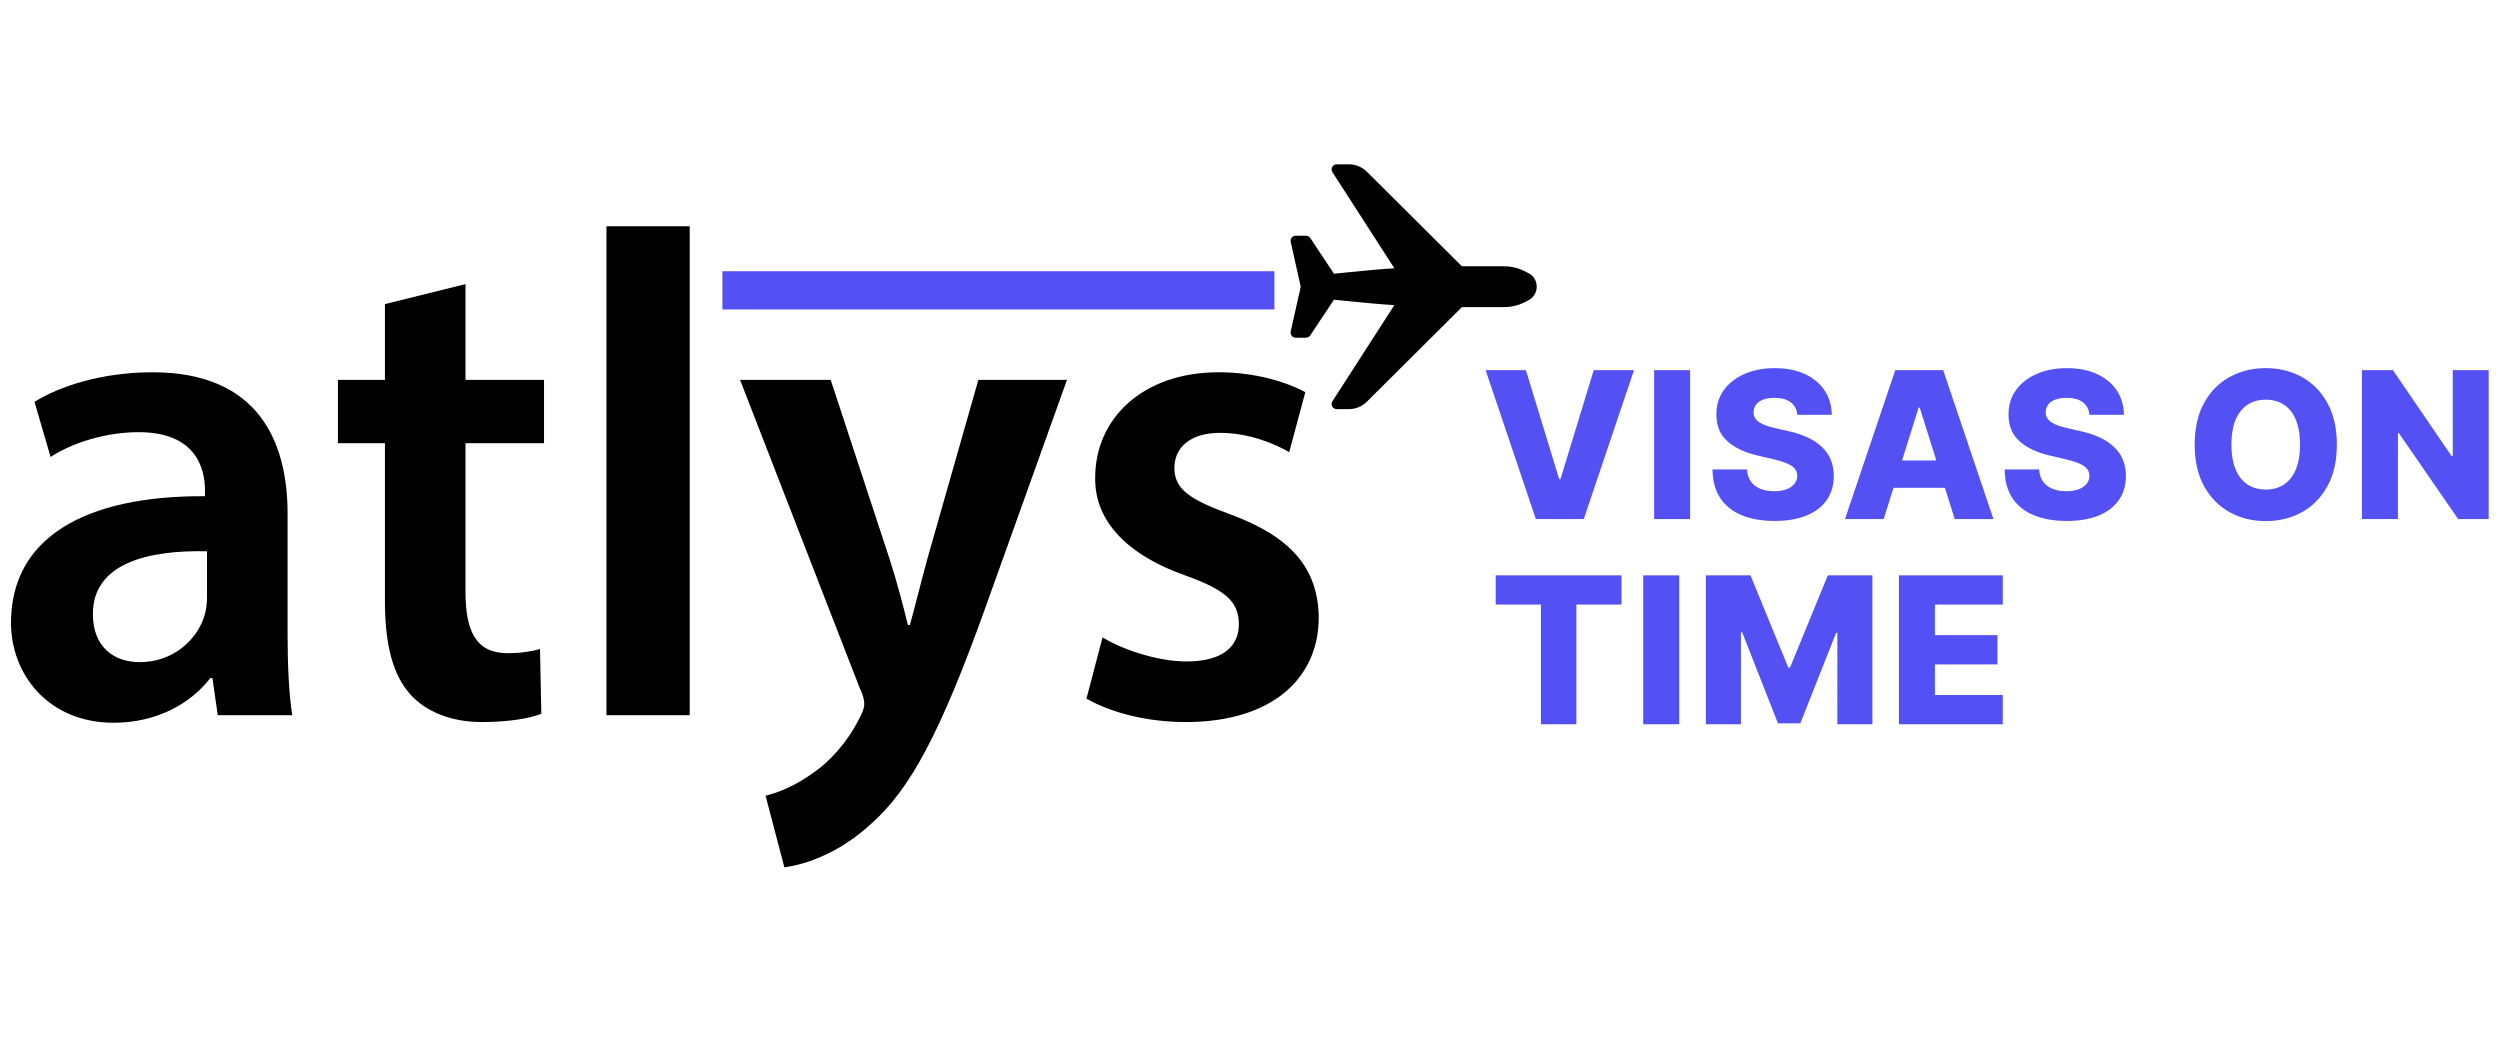 <svg fill="none" height="50" viewBox="0 0 103 30" width="120"
xmlns="http://www.w3.org/2000/svg" class="h-10">
<g clip-path="url(#clip0_5059_112)">
    <path
        d="M56.315 10.091L60.231 6.195H61.968C62.243 6.195 62.519 6.134 62.777 6.015L62.946 5.926C63.173 5.821 63.313 5.602 63.313 5.354C63.313 5.106 63.173 4.887 62.956 4.787L62.767 4.689C62.519 4.574 62.243 4.513 61.968 4.513H60.231L56.316 0.618C56.116 0.42 55.851 0.311 55.569 0.311H55.074C54.996 0.311 54.925 0.353 54.889 0.42C54.851 0.487 54.854 0.569 54.896 0.634L57.448 4.595C56.809 4.634 56.275 4.687 55.626 4.752L54.96 4.819L53.983 3.347C53.943 3.288 53.877 3.253 53.806 3.253H53.384C53.32 3.253 53.259 3.282 53.219 3.331C53.178 3.381 53.163 3.446 53.177 3.508L53.59 5.354L53.177 7.2C53.174 7.215 53.172 7.23 53.172 7.245C53.172 7.293 53.188 7.339 53.218 7.377C53.259 7.426 53.32 7.455 53.384 7.455H53.806C53.877 7.455 53.943 7.42 53.982 7.361L54.958 5.889L55.626 5.956C56.275 6.021 56.808 6.074 57.447 6.113L54.896 10.074C54.854 10.139 54.852 10.221 54.889 10.288C54.925 10.355 54.996 10.398 55.074 10.398H55.569C55.851 10.398 56.116 10.289 56.315 10.091Z"
        fill="currentcolor"></path>
    <path
        d="M4.685 23.319C6.427 23.319 7.838 22.553 8.668 21.475H8.751L8.972 23.007H12.042C11.904 22.156 11.848 20.936 11.848 19.687V14.694C11.848 11.687 10.604 8.879 6.289 8.879C4.159 8.879 2.417 9.474 1.421 10.098L2.085 12.368C2.998 11.772 4.381 11.347 5.708 11.347C8.087 11.347 8.446 12.85 8.446 13.758V13.985C3.468 13.957 0.453 15.716 0.453 19.205C0.453 21.305 1.974 23.319 4.685 23.319ZM5.764 20.822C4.685 20.822 3.827 20.198 3.827 18.836C3.827 16.737 6.123 16.198 8.529 16.255V18.155C8.529 18.382 8.502 18.666 8.419 18.921C8.115 19.914 7.119 20.822 5.764 20.822ZM19.842 23.29C20.92 23.29 21.805 23.148 22.303 22.95L22.248 20.283C21.944 20.368 21.501 20.453 20.92 20.453C19.62 20.453 19.178 19.574 19.178 17.9V11.801H22.414V9.191H19.178V5.247L15.859 6.07V9.191H13.923V11.801H15.859V18.297C15.859 20.113 16.191 21.361 16.91 22.156C17.546 22.865 18.597 23.29 19.842 23.29ZM28.416 23.007V2.864H24.986V23.007H28.416ZM32.316 29.276C33.173 29.163 34.556 28.709 35.884 27.489C37.488 26.071 38.733 23.773 40.586 18.609L43.96 9.191H40.309L38.207 16.567C37.958 17.475 37.709 18.496 37.488 19.29H37.405C37.211 18.496 36.935 17.446 36.658 16.595L34.224 9.191H30.49L35.413 21.872C35.58 22.212 35.607 22.411 35.607 22.553C35.607 22.723 35.524 22.922 35.386 23.177C34.916 24.113 34.169 24.936 33.533 25.361C32.841 25.872 32.122 26.184 31.541 26.326L32.316 29.276ZM48.856 23.29C52.423 23.29 54.332 21.475 54.332 18.978C54.304 16.936 53.17 15.659 50.736 14.751C49.022 14.127 48.385 13.701 48.385 12.822C48.385 11.971 49.049 11.375 50.266 11.375C51.456 11.375 52.534 11.829 53.115 12.169L53.779 9.701C53.004 9.276 51.704 8.879 50.211 8.879C47.085 8.879 45.122 10.779 45.122 13.219C45.094 14.836 46.2 16.311 48.828 17.248C50.487 17.843 51.041 18.326 51.041 19.262C51.041 20.17 50.377 20.794 48.883 20.794C47.666 20.794 46.2 20.283 45.426 19.801L44.762 22.326C45.758 22.893 47.224 23.29 48.856 23.29Z"
        fill="currentcolor"></path>
    <path d="M52.505 6.292V4.716L29.763 4.716V6.292L52.505 6.292Z"
        fill="#5351F3"></path>
</g>
<g>
    <path
        d="M62.867 8.792L64.239 13.286H64.29L65.662 8.792H67.321L65.251 14.928H63.277L61.207 8.792H62.867Z"
        fill="#5351F3"></path>
    <path d="M69.633 8.792V14.928H68.15V8.792H69.633Z" fill="#5351F3">
    </path>
    <path
        d="M74.049 10.632C74.029 10.412 73.94 10.241 73.782 10.12C73.627 9.996 73.404 9.934 73.115 9.934C72.923 9.934 72.763 9.959 72.635 10.009C72.507 10.059 72.412 10.127 72.348 10.215C72.284 10.301 72.251 10.4 72.249 10.512C72.245 10.604 72.263 10.685 72.303 10.755C72.345 10.824 72.404 10.886 72.482 10.94C72.562 10.992 72.658 11.038 72.77 11.078C72.882 11.118 73.008 11.153 73.147 11.183L73.675 11.303C73.978 11.369 74.246 11.457 74.478 11.566C74.711 11.676 74.907 11.807 75.065 11.959C75.224 12.111 75.345 12.285 75.427 12.483C75.509 12.681 75.551 12.902 75.553 13.148C75.551 13.536 75.453 13.868 75.259 14.146C75.066 14.423 74.787 14.636 74.424 14.784C74.062 14.931 73.626 15.005 73.115 15.005C72.601 15.005 72.154 14.928 71.772 14.775C71.391 14.621 71.094 14.387 70.883 14.074C70.671 13.76 70.562 13.364 70.556 12.884H71.976C71.988 13.082 72.041 13.247 72.135 13.379C72.229 13.511 72.358 13.61 72.521 13.678C72.687 13.746 72.879 13.78 73.097 13.78C73.296 13.78 73.466 13.753 73.606 13.699C73.748 13.645 73.856 13.57 73.932 13.475C74.008 13.379 74.047 13.269 74.049 13.145C74.047 13.029 74.011 12.93 73.941 12.848C73.871 12.765 73.763 12.693 73.618 12.633C73.474 12.571 73.29 12.514 73.067 12.462L72.425 12.312C71.894 12.191 71.476 11.994 71.17 11.722C70.865 11.448 70.713 11.079 70.715 10.614C70.713 10.234 70.815 9.902 71.02 9.616C71.226 9.331 71.511 9.108 71.874 8.948C72.238 8.788 72.652 8.709 73.118 8.709C73.593 8.709 74.005 8.789 74.355 8.951C74.706 9.111 74.979 9.336 75.172 9.625C75.366 9.915 75.465 10.25 75.469 10.632H74.049Z"
        fill="#5351F3"></path>
    <path
        d="M77.608 14.928H76.014L78.085 8.792H80.059L82.129 14.928H80.535L79.094 10.338H79.046L77.608 14.928ZM77.395 12.513H80.727V13.639H77.395V12.513Z"
        fill="#5351F3"></path>
    <path
        d="M86.085 10.632C86.065 10.412 85.976 10.241 85.818 10.12C85.662 9.996 85.44 9.934 85.15 9.934C84.958 9.934 84.799 9.959 84.671 10.009C84.543 10.059 84.447 10.127 84.383 10.215C84.319 10.301 84.286 10.4 84.284 10.512C84.28 10.604 84.298 10.685 84.338 10.755C84.38 10.824 84.44 10.886 84.518 10.94C84.598 10.992 84.694 11.038 84.805 11.078C84.917 11.118 85.043 11.153 85.183 11.183L85.71 11.303C86.014 11.369 86.281 11.457 86.513 11.566C86.747 11.676 86.942 11.807 87.1 11.959C87.26 12.111 87.381 12.285 87.463 12.483C87.544 12.681 87.587 12.902 87.588 13.148C87.587 13.536 87.489 13.868 87.295 14.146C87.101 14.423 86.823 14.636 86.459 14.784C86.098 14.931 85.661 15.005 85.15 15.005C84.637 15.005 84.189 14.928 83.808 14.775C83.427 14.621 83.13 14.387 82.918 14.074C82.707 13.76 82.598 13.364 82.592 12.884H84.012C84.024 13.082 84.076 13.247 84.17 13.379C84.264 13.511 84.393 13.61 84.557 13.678C84.723 13.746 84.914 13.78 85.132 13.78C85.332 13.78 85.501 13.753 85.641 13.699C85.783 13.645 85.892 13.57 85.968 13.475C86.044 13.379 86.083 13.269 86.085 13.145C86.083 13.029 86.047 12.93 85.977 12.848C85.907 12.765 85.799 12.693 85.653 12.633C85.51 12.571 85.326 12.514 85.102 12.462L84.461 12.312C83.93 12.191 83.511 11.994 83.206 11.722C82.9 11.448 82.749 11.079 82.751 10.614C82.749 10.234 82.85 9.902 83.056 9.616C83.262 9.331 83.546 9.108 83.91 8.948C84.273 8.788 84.688 8.709 85.153 8.709C85.628 8.709 86.041 8.789 86.39 8.951C86.742 9.111 87.014 9.336 87.208 9.625C87.402 9.915 87.501 10.25 87.505 10.632H86.085Z"
        fill="#5351F3"></path>
    <path
        d="M96.278 11.86C96.278 12.535 96.148 13.107 95.888 13.576C95.629 14.046 95.277 14.402 94.834 14.646C94.392 14.89 93.897 15.011 93.348 15.011C92.797 15.011 92.301 14.889 91.859 14.643C91.418 14.397 91.067 14.041 90.808 13.573C90.55 13.104 90.421 12.533 90.421 11.86C90.421 11.185 90.55 10.613 90.808 10.143C91.067 9.674 91.418 9.318 91.859 9.074C92.301 8.83 92.797 8.709 93.348 8.709C93.897 8.709 94.392 8.83 94.834 9.074C95.277 9.318 95.629 9.674 95.888 10.143C96.148 10.613 96.278 11.185 96.278 11.86ZM94.762 11.86C94.762 11.46 94.705 11.123 94.591 10.847C94.479 10.572 94.318 10.363 94.106 10.221C93.896 10.079 93.644 10.009 93.348 10.009C93.055 10.009 92.802 10.079 92.59 10.221C92.379 10.363 92.216 10.572 92.102 10.847C91.99 11.123 91.934 11.46 91.934 11.86C91.934 12.259 91.99 12.597 92.102 12.873C92.216 13.148 92.379 13.357 92.59 13.499C92.802 13.64 93.055 13.711 93.348 13.711C93.644 13.711 93.896 13.64 94.106 13.499C94.318 13.357 94.479 13.148 94.591 12.873C94.705 12.597 94.762 12.259 94.762 11.86Z"
        fill="#5351F3"></path>
    <path
        d="M102.534 8.792V14.928H101.276L98.834 11.387H98.795V14.928H97.312V8.792H98.588L101.003 12.327H101.054V8.792H102.534Z"
        fill="#5351F3"></path>
    <path
        d="M61.622 18.45V17.246H66.807V18.45H64.947V23.381H63.485V18.45H61.622Z"
        fill="#5351F3"></path>
    <path d="M69.183 17.246V23.381H67.7V17.246H69.183Z" fill="#5351F3"></path>
    <path
        d="M70.282 17.246H72.119L73.677 21.045H73.749L75.306 17.246H77.143V23.381H75.699V19.613H75.648L74.174 23.342H73.251L71.777 19.592H71.726V23.381H70.282V17.246Z"
        fill="#5351F3"></path>
    <path
        d="M78.236 23.381V17.246H82.514V18.45H79.719V19.709H82.295V20.916H79.719V22.177H82.514V23.381H78.236Z"
        fill="#5351F3"></path>
</g>
<defs>
    <clipPath id="clip0_5059_112">
        <rect fill="white" height="29" transform="translate(0.313 0.311)"
            width="63"></rect>
    </clipPath>
</defs>
</svg>